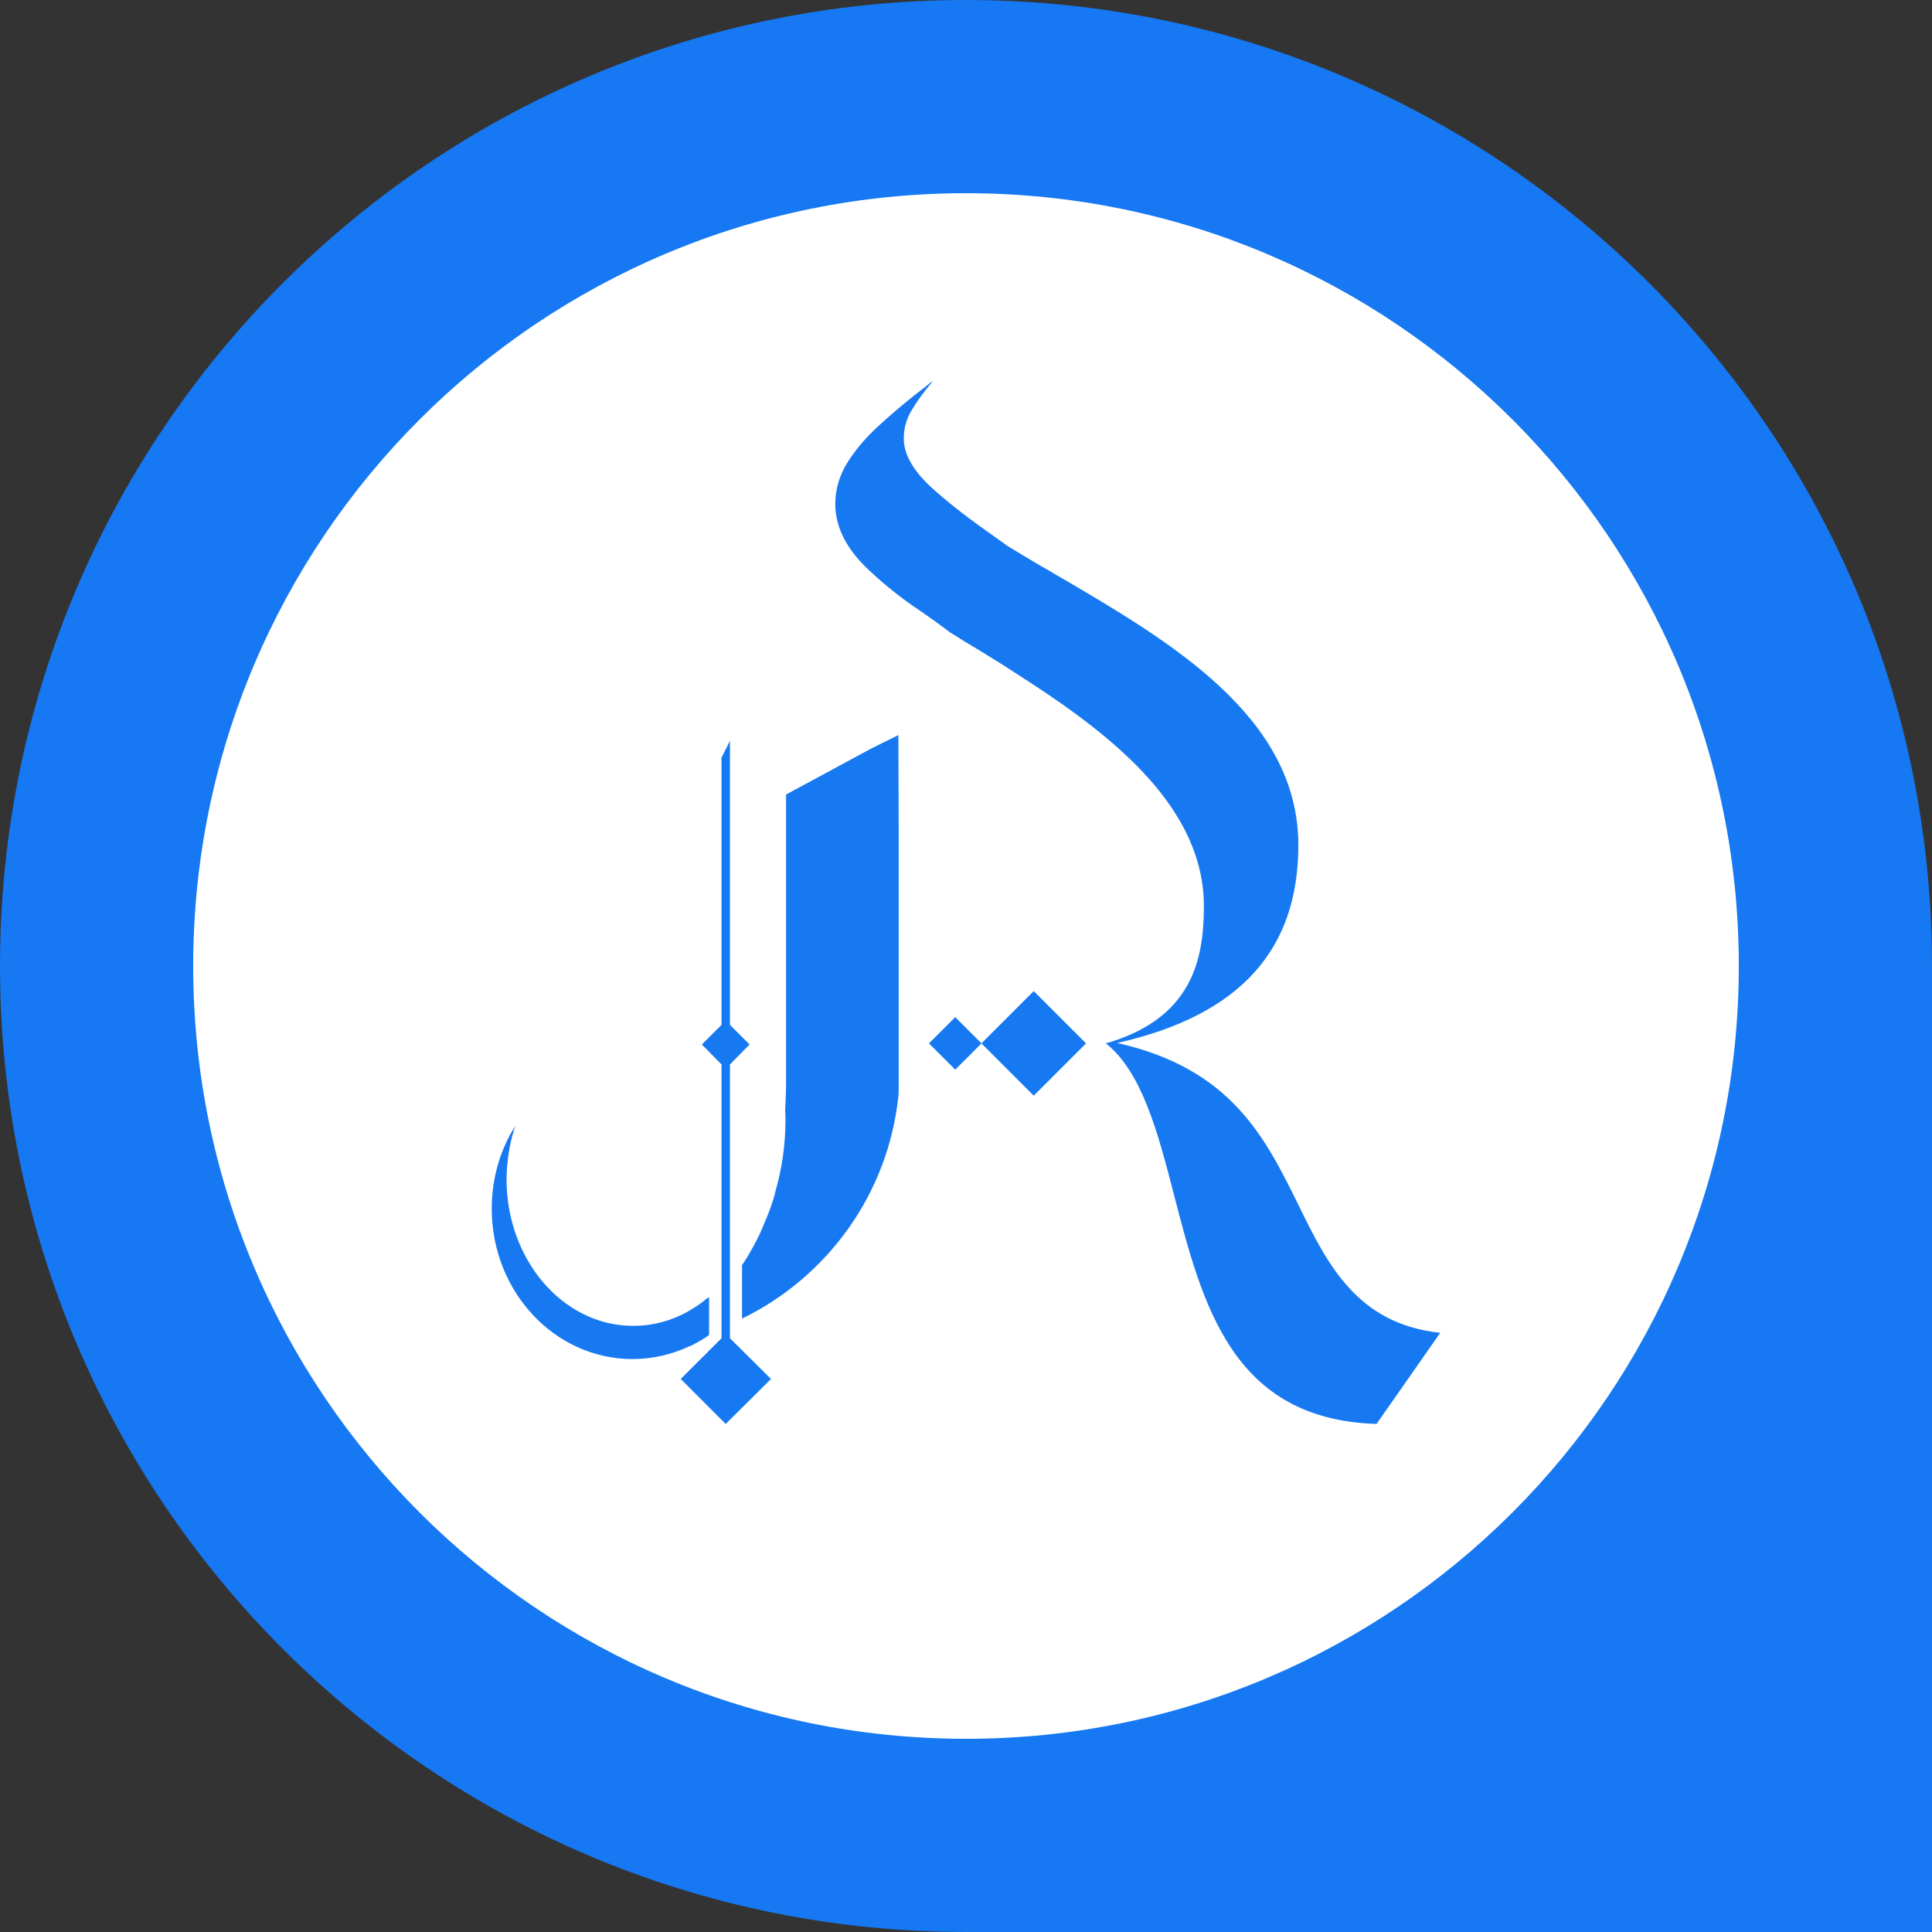 <svg width="40" height="40" viewBox="0 0 40 40" fill="none" xmlns="http://www.w3.org/2000/svg">
<rect x="0" y="0" width="40" height="40" fill="#333333" stroke="none"/>
<path d="M0 20C0 8.954 8.954 0 20 0C31.046 0 40 8.954 40 20V40H20C8.954 40 0 31.046 0 20Z" fill="#1678F2"/>
<g clip-path="url(#clip0_707_85192)">
<path d="M20 36C28.837 36 36 28.837 36 20C36 11.163 28.837 4 20 4C11.163 4 4 11.163 4 20C4 28.837 11.163 36 20 36Z" fill="white"/>
<path d="M22.485 21.602L21.402 20.52L20.319 21.602L21.402 22.685L22.485 21.602Z" fill="#1779F2"/>
<path d="M20.321 21.602L19.777 21.059L19.233 21.602L19.777 22.146L20.321 21.602Z" fill="#1779F2"/>
<path d="M29.819 27.594L28.5 29.481C25.506 29.388 24.894 27.013 24.3 24.713C23.975 23.456 23.644 22.194 22.894 21.6L23.006 21.569C24.681 21.038 24.925 19.863 24.925 18.763C24.925 16.738 23.075 15.263 21.262 14.088L20.719 13.738L20.181 13.406C20.106 13.363 20.031 13.319 19.962 13.275C19.913 13.244 19.863 13.213 19.812 13.181C19.762 13.15 19.712 13.119 19.663 13.088C19.475 12.944 19.281 12.806 19.075 12.663C18.688 12.406 18.331 12.125 18.006 11.819C17.531 11.381 17.294 10.919 17.294 10.438C17.294 10.125 17.381 9.838 17.55 9.569C17.719 9.3 17.931 9.056 18.175 8.831C18.181 8.825 18.188 8.825 18.188 8.819C18.425 8.6 18.669 8.394 18.919 8.194C19.056 8.088 19.188 7.988 19.306 7.888L19.281 7.931C19.144 8.094 19.012 8.269 18.894 8.463C18.769 8.656 18.712 8.863 18.712 9.081C18.712 9.425 18.931 9.788 19.363 10.163C19.694 10.456 20.094 10.763 20.575 11.1C20.669 11.169 20.762 11.231 20.863 11.306C21.081 11.438 21.306 11.575 21.531 11.706C21.594 11.744 21.656 11.781 21.719 11.813C21.775 11.85 21.837 11.881 21.887 11.913C24.231 13.281 26.881 14.838 26.881 17.5C26.881 19.681 25.656 21.025 23.131 21.594C25.5 22.125 26.2 23.563 26.887 24.956C27.481 26.169 28.094 27.413 29.819 27.594Z" fill="#1779F2"/>
<path d="M15.963 28.55L15.025 29.482L14.094 28.55L14.938 27.707V22.038L14.531 21.625L14.938 21.219V15.688L15.113 15.338V21.219L15.519 21.625L15.113 22.038V27.707L15.963 28.55Z" fill="#1779F2"/>
<path d="M18.606 17.087V22.55C18.606 22.6 18.606 22.644 18.6 22.694C18.387 24.725 17.125 26.444 15.363 27.3V26.194C15.431 26.094 15.494 25.994 15.55 25.887C15.556 25.881 15.562 25.875 15.562 25.869C15.644 25.719 15.725 25.569 15.794 25.4C15.794 25.394 15.8 25.387 15.8 25.381C15.875 25.212 15.944 25.044 16 24.863C16.012 24.831 16.019 24.806 16.025 24.781C16.038 24.744 16.044 24.712 16.05 24.681C16.188 24.206 16.262 23.706 16.262 23.194C16.262 23.131 16.262 23.075 16.256 23.012V23L16.269 22.688C16.275 22.581 16.275 22.469 16.275 22.363V16.45L16.413 16.375L18.044 15.494L18.6 15.219L18.606 17.087Z" fill="#1779F2"/>
<path d="M14.678 27.475V27.484H14.669C14.673 27.484 14.678 27.479 14.678 27.475Z" fill="#1779F2"/>
<path d="M14.681 26.857V27.638C14.669 27.644 14.662 27.65 14.65 27.663C14.55 27.732 14.438 27.794 14.331 27.85C14.319 27.857 14.312 27.863 14.3 27.863C14.287 27.869 14.281 27.875 14.269 27.875C13.906 28.044 13.512 28.138 13.094 28.138C11.488 28.138 10.181 26.744 10.181 25.025C10.181 24.494 10.306 23.988 10.531 23.55C10.55 23.507 10.575 23.469 10.6 23.425C10.625 23.388 10.644 23.35 10.669 23.307C10.656 23.35 10.644 23.388 10.631 23.432C10.619 23.475 10.606 23.519 10.594 23.563C10.531 23.825 10.494 24.094 10.488 24.375C10.469 26.057 11.637 27.438 13.088 27.45H13.113C13.519 27.45 13.912 27.344 14.269 27.138C14.281 27.132 14.287 27.125 14.3 27.119C14.312 27.113 14.319 27.107 14.331 27.1C14.444 27.032 14.55 26.957 14.65 26.869C14.662 26.875 14.675 26.869 14.681 26.857Z" fill="#1779F2"/>
</g>
<defs>
<clipPath id="clip0_707_85192">
<rect width="32" height="32" fill="white" transform="translate(4 4)"/>
</clipPath>
</defs>
</svg>
